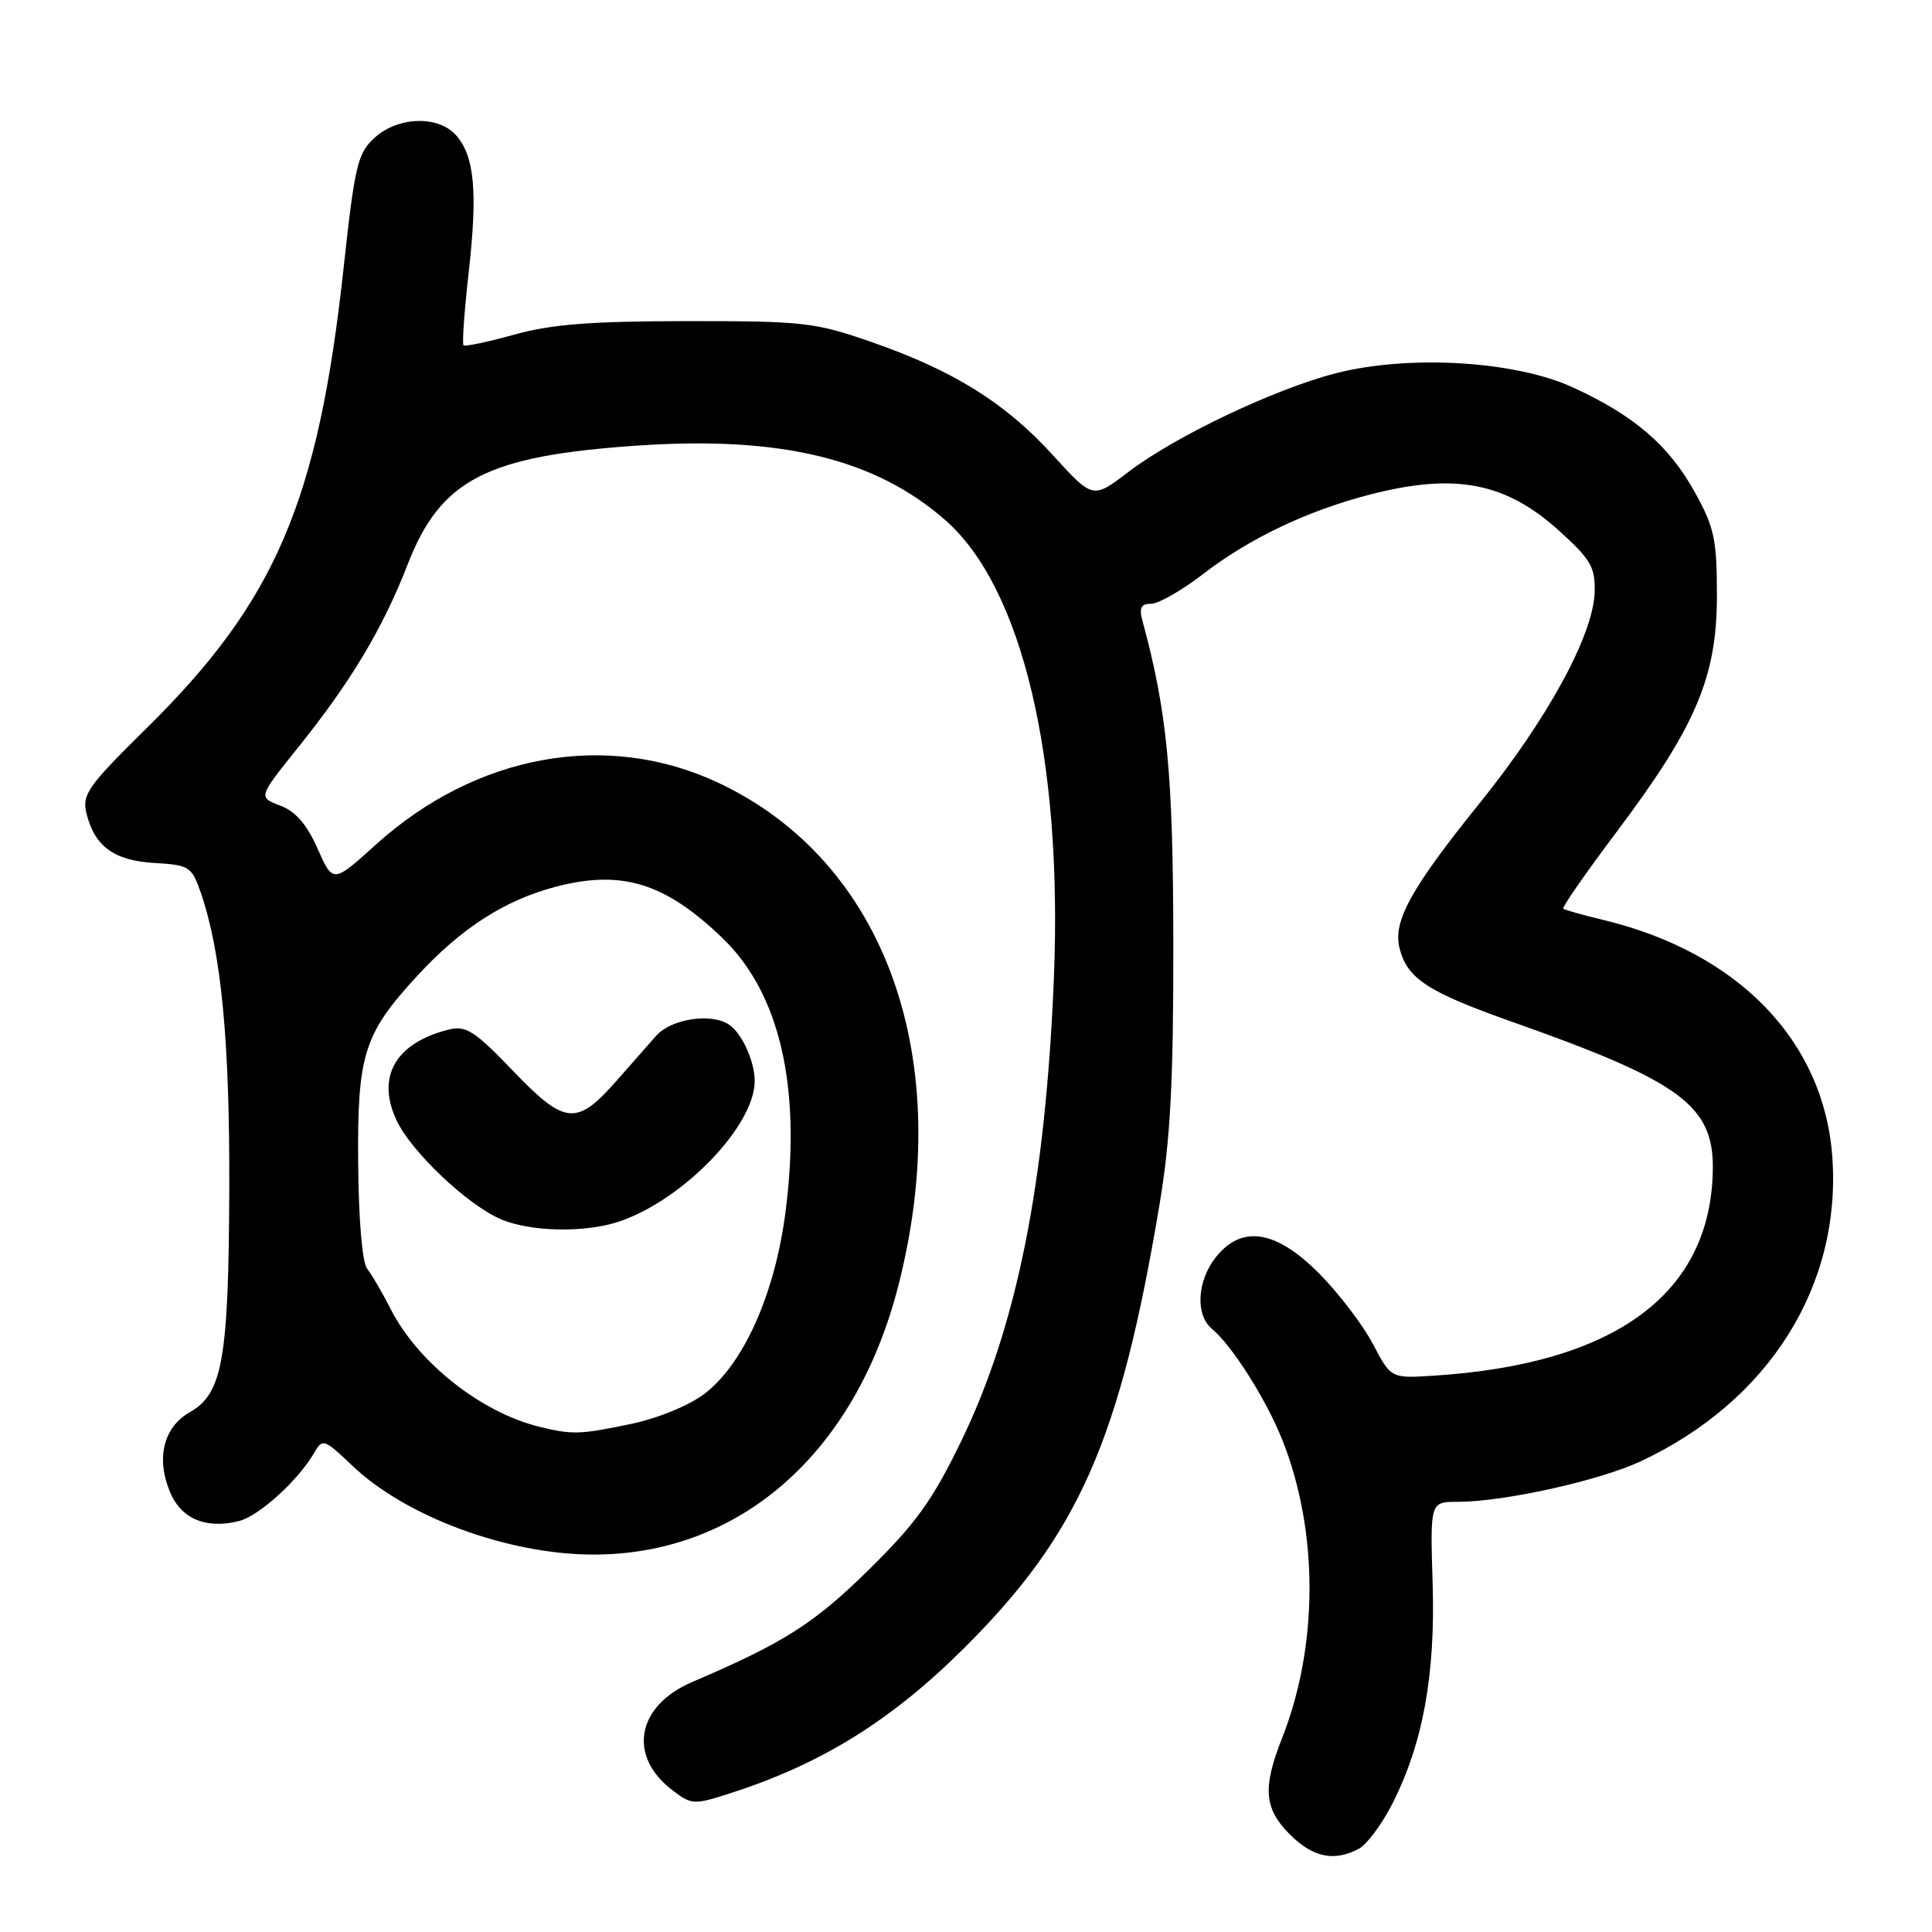 <?xml version="1.0" encoding="UTF-8" standalone="no"?>
<!DOCTYPE svg PUBLIC "-//W3C//DTD SVG 1.1//EN" "http://www.w3.org/Graphics/SVG/1.1/DTD/svg11.dtd" >
<svg xmlns="http://www.w3.org/2000/svg" xmlns:xlink="http://www.w3.org/1999/xlink" version="1.1" viewBox="0 0 256 256">
 <g >
 <path fill="currentColor"
d=" M 180.07 244.96 C 181.13 244.39 183.13 241.70 184.51 238.97 C 188.55 231.01 190.21 221.91 189.83 209.75 C 189.50 199.00 189.50 199.00 193.16 199.00 C 199.24 199.00 211.86 196.21 217.34 193.66 C 234.36 185.72 244.02 170.40 242.79 153.29 C 241.68 137.95 230.37 126.23 212.50 121.91 C 209.75 121.25 207.34 120.57 207.14 120.41 C 206.94 120.25 210.10 115.70 214.15 110.31 C 224.71 96.27 227.49 89.74 227.50 79.00 C 227.50 71.45 227.17 69.90 224.55 65.18 C 221.13 59.00 216.51 55.04 208.39 51.32 C 200.73 47.81 186.64 46.98 177.00 49.46 C 168.87 51.55 155.70 57.82 149.51 62.54 C 144.81 66.13 144.81 66.13 139.52 60.32 C 133.23 53.39 126.35 49.10 115.50 45.33 C 107.99 42.71 106.48 42.54 91.00 42.55 C 78.28 42.56 73.04 42.97 68.14 44.34 C 64.64 45.31 61.62 45.95 61.42 45.75 C 61.22 45.55 61.53 41.14 62.12 35.95 C 63.31 25.29 62.86 20.61 60.39 17.88 C 58.02 15.26 52.72 15.45 49.64 18.25 C 47.39 20.29 47.01 21.88 45.53 35.50 C 42.16 66.47 36.50 79.68 19.38 96.53 C 11.66 104.14 10.85 105.28 11.45 107.75 C 12.53 112.16 15.11 114.04 20.49 114.35 C 25.08 114.62 25.41 114.84 26.59 118.24 C 29.31 126.10 30.45 137.88 30.38 157.50 C 30.30 180.10 29.49 184.67 25.16 187.12 C 21.67 189.09 20.65 193.22 22.53 197.71 C 24.01 201.26 27.30 202.64 31.66 201.55 C 34.32 200.88 39.50 196.18 41.65 192.48 C 42.74 190.59 42.96 190.66 46.65 194.18 C 53.74 200.96 67.22 205.95 78.54 205.99 C 98.01 206.04 113.36 192.54 119.03 170.38 C 126.73 140.30 117.38 114.17 95.20 103.73 C 80.42 96.78 63.11 99.90 49.81 111.91 C 44.12 117.05 44.12 117.05 42.08 112.45 C 40.66 109.23 39.16 107.51 37.12 106.74 C 34.21 105.64 34.21 105.64 39.48 99.07 C 46.49 90.34 50.70 83.32 54.02 74.78 C 58.40 63.53 64.46 60.40 84.50 59.04 C 103.49 57.75 115.99 60.78 125.28 68.94 C 135.45 77.87 140.81 100.48 139.65 129.50 C 138.55 156.70 134.75 175.74 127.36 190.97 C 123.58 198.78 121.37 201.85 115.12 208.00 C 107.88 215.13 103.83 217.70 91.75 222.86 C 84.30 226.04 83.12 232.76 89.21 237.30 C 91.70 239.17 91.96 239.18 97.14 237.49 C 108.93 233.66 118.11 227.95 127.60 218.53 C 142.94 203.32 148.42 190.90 153.66 159.50 C 155.09 150.96 155.49 143.24 155.47 125.00 C 155.45 102.52 154.67 94.38 151.38 82.25 C 150.91 80.53 151.19 80.00 152.54 80.00 C 153.52 80.00 156.62 78.22 159.45 76.04 C 165.51 71.36 173.22 67.68 181.46 65.55 C 192.78 62.61 199.48 63.89 206.64 70.37 C 210.80 74.14 211.39 75.17 211.30 78.46 C 211.14 84.11 205.07 95.26 196.07 106.41 C 187.00 117.66 184.55 122.07 185.44 125.61 C 186.46 129.69 189.12 131.42 200.54 135.46 C 222.65 143.27 227.03 146.49 226.96 154.83 C 226.80 171.36 214.12 180.76 189.90 182.29 C 184.31 182.64 184.31 182.64 181.91 178.07 C 180.59 175.56 177.39 171.36 174.80 168.75 C 169.06 162.96 164.51 162.26 161.07 166.63 C 158.61 169.77 158.38 174.24 160.58 176.07 C 163.28 178.31 167.84 185.53 169.96 190.91 C 174.73 202.99 174.70 218.08 169.89 230.29 C 167.27 236.92 167.49 239.65 170.92 243.08 C 173.98 246.13 176.80 246.71 180.07 244.96 Z  M 71.50 189.06 C 63.78 187.19 55.39 180.56 51.79 173.50 C 50.67 171.30 49.26 168.88 48.66 168.13 C 48.00 167.32 47.52 161.66 47.46 154.13 C 47.34 139.70 48.20 137.00 55.30 129.29 C 61.14 122.96 66.88 119.27 73.67 117.49 C 82.40 115.21 88.15 116.99 95.76 124.33 C 103.35 131.64 106.21 144.10 104.09 160.56 C 102.69 171.42 98.55 180.72 93.35 184.68 C 91.32 186.23 87.20 187.92 83.66 188.67 C 76.85 190.09 75.86 190.13 71.50 189.06 Z  M 82.10 161.84 C 90.58 158.95 100.00 149.16 100.00 143.24 C 100.00 140.62 98.31 136.91 96.60 135.77 C 94.23 134.18 88.93 135.00 86.94 137.25 C 85.85 138.49 83.50 141.15 81.73 143.17 C 76.41 149.22 74.88 149.08 68.03 141.95 C 62.86 136.56 61.74 135.85 59.44 136.43 C 52.38 138.20 49.82 142.70 52.57 148.50 C 54.52 152.62 61.89 159.61 66.31 161.53 C 70.24 163.24 77.56 163.39 82.10 161.84 Z "/>
</g>
</svg>